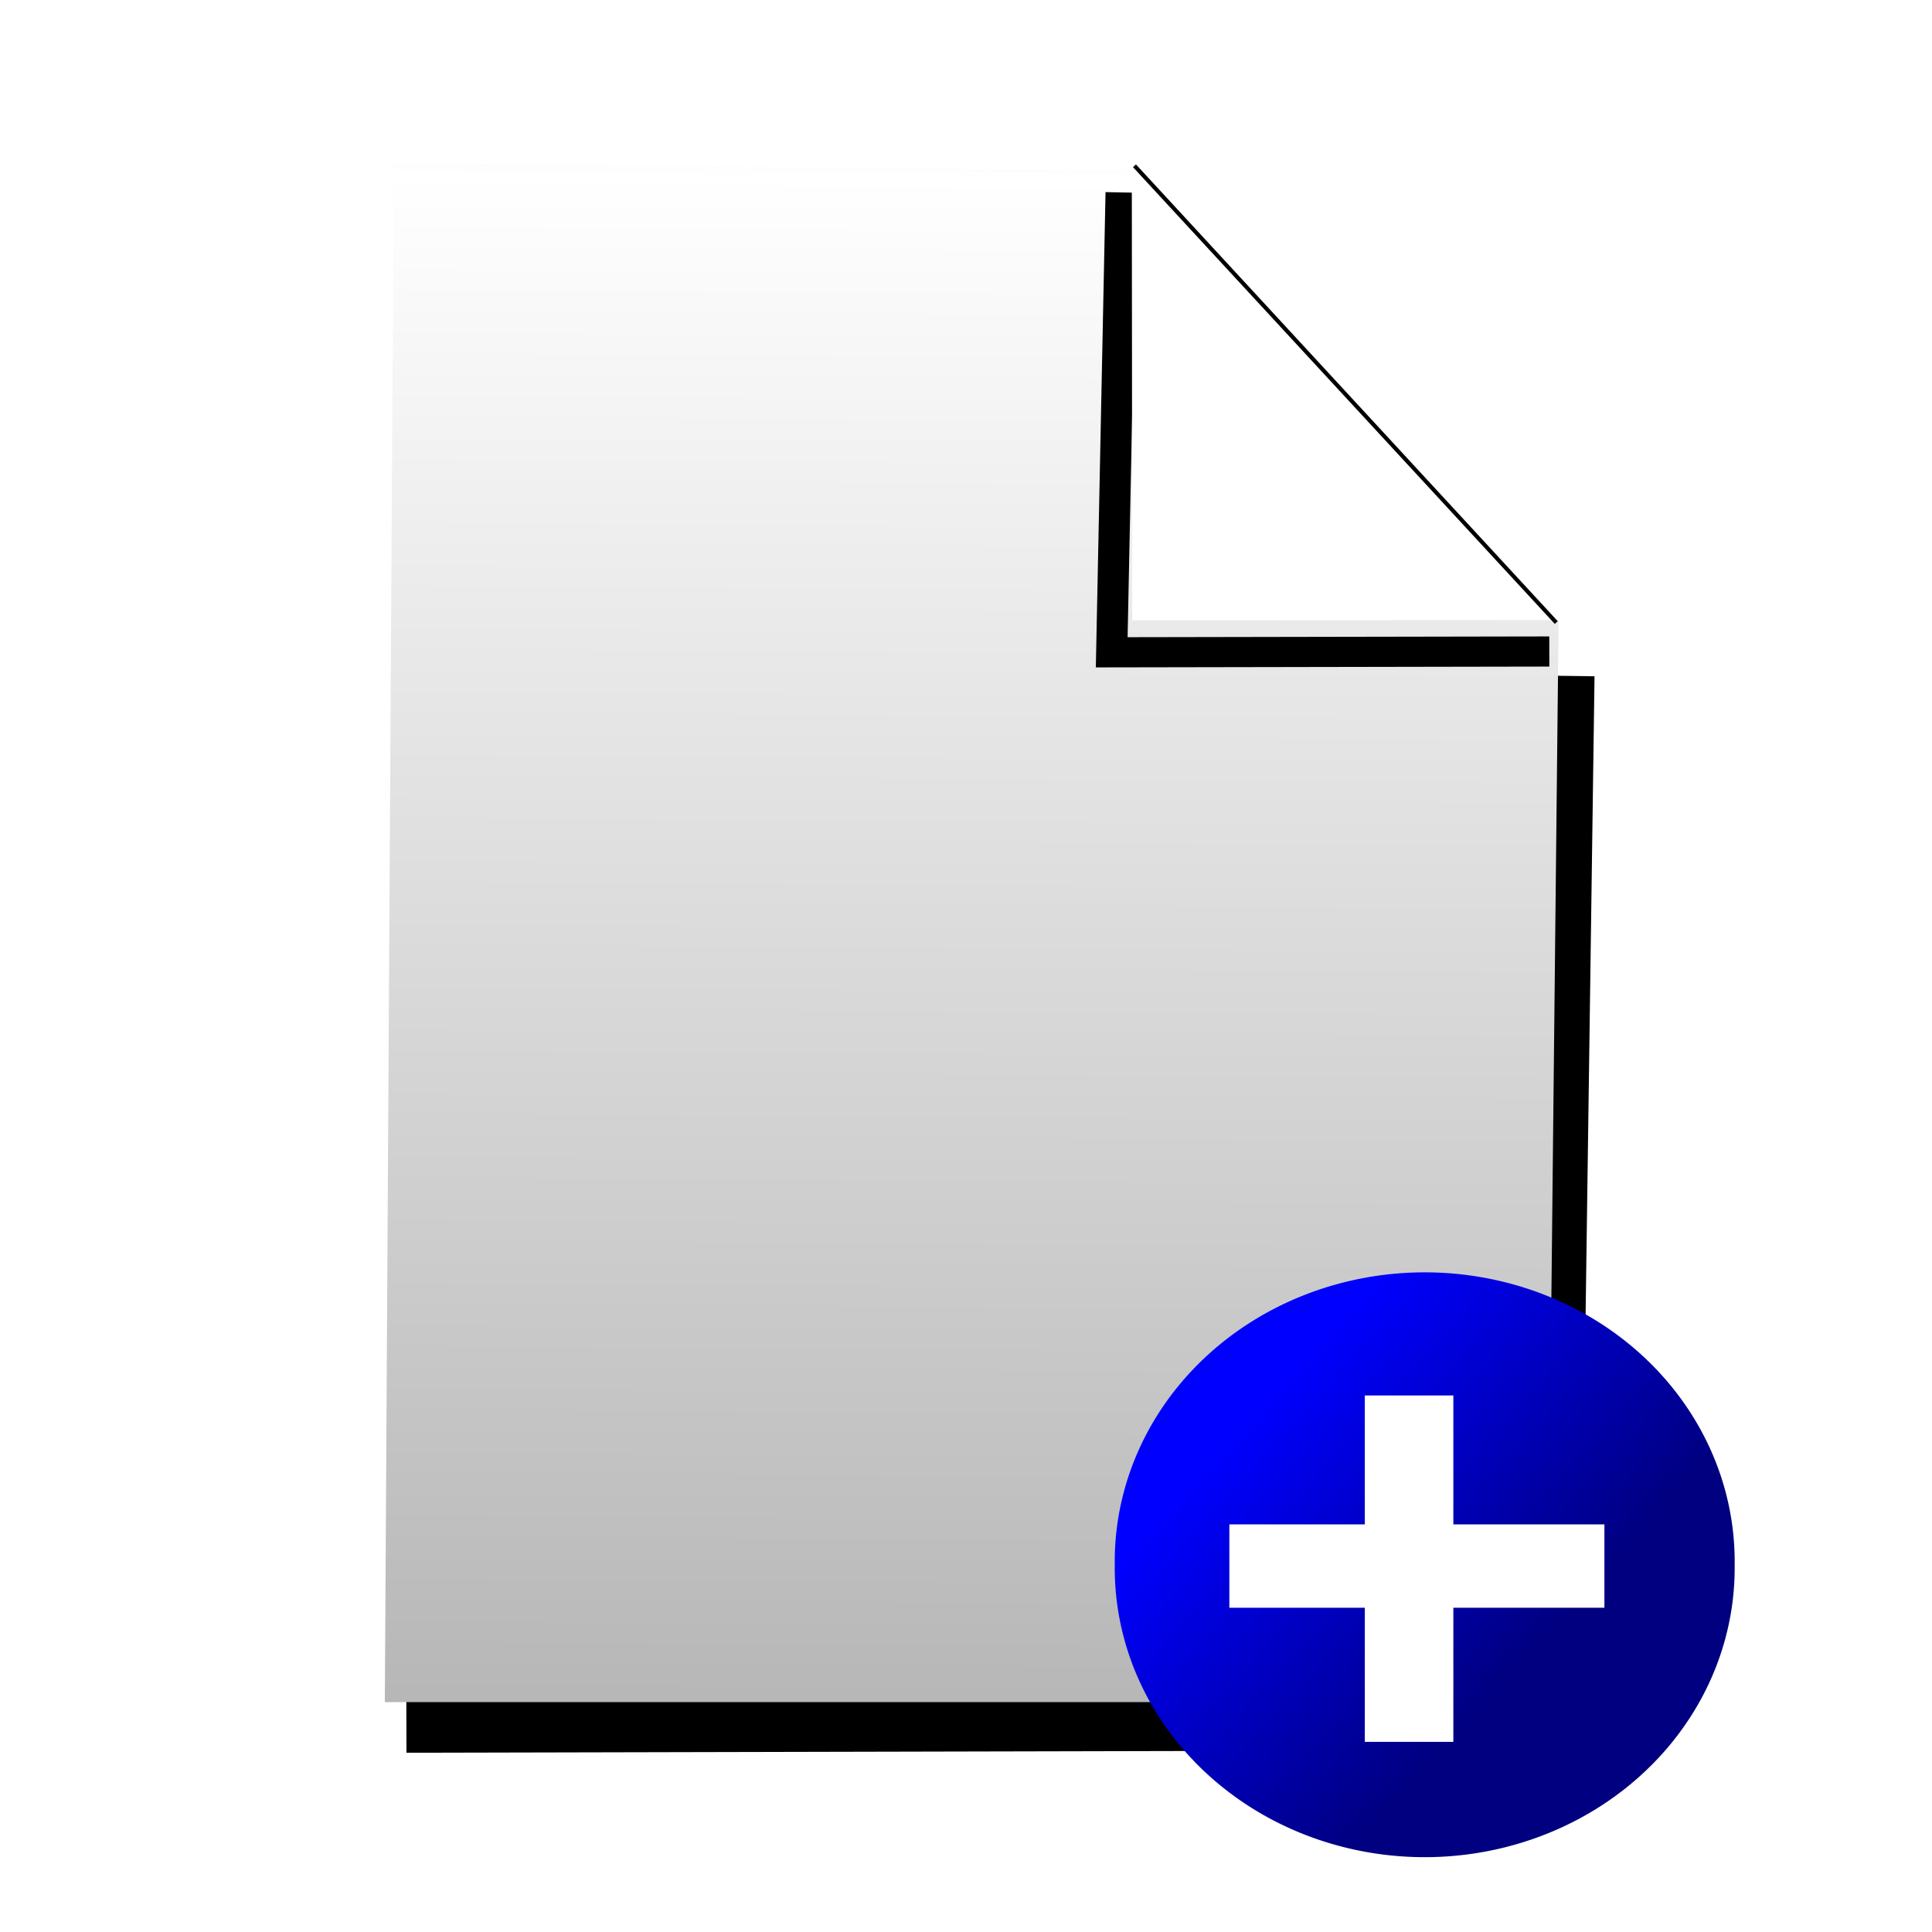 <?xml version="1.0" encoding="UTF-8" standalone="no"?>
<!-- Created with Inkscape (http://www.inkscape.org/) -->

<svg
   xmlns:dc="http://purl.org/dc/elements/1.1/"
   xmlns:cc="http://creativecommons.org/ns#"
   xmlns:rdf="http://www.w3.org/1999/02/22-rdf-syntax-ns#"
   xmlns:svg="http://www.w3.org/2000/svg"
   xmlns="http://www.w3.org/2000/svg"
   xmlns:xlink="http://www.w3.org/1999/xlink"
   xmlns:sodipodi="http://sodipodi.sourceforge.net/DTD/sodipodi-0.dtd"
   xmlns:inkscape="http://www.inkscape.org/namespaces/inkscape"
   width="48px"
   height="48px"
   id="svg3885"
   version="1.1"
   inkscape:version="0.91 r13725"
   sodipodi:docname="new.svg"
   inkscape:export-filename="/home/rod/nl/orig/gui/optics.png"
   inkscape:export-xdpi="90"
   inkscape:export-ydpi="90">
  <defs
     id="defs3887">
    <linearGradient
       inkscape:collect="always"
       id="linearGradient3860">
      <stop
         style="stop-color:#0000ff;stop-opacity:1;"
         offset="0"
         id="stop3862" />
      <stop
         style="stop-color:#000080;stop-opacity:1"
         offset="1"
         id="stop3864" />
    </linearGradient>
    <linearGradient
       inkscape:collect="always"
       id="linearGradient3877">
      <stop
         style="stop-color:#4d4d4d;stop-opacity:1"
         offset="0"
         id="stop3879" />
      <stop
         id="stop3903"
         offset="0.758"
         style="stop-color:#ffffff;stop-opacity:1" />
      <stop
         style="stop-color:#0000d1;stop-opacity:0;"
         offset="1"
         id="stop3881" />
    </linearGradient>
    <linearGradient
       inkscape:collect="always"
       xlink:href="#linearGradient3877"
       id="linearGradient3883"
       x1="20.969"
       y1="73.736"
       x2="21.278"
       y2="-3.638"
       gradientUnits="userSpaceOnUse"
       gradientTransform="matrix(1.221,0,0,1.592,-2.783,-19.615)" />
    <filter
       inkscape:collect="always"
       id="filter3899">
      <feGaussianBlur
         inkscape:collect="always"
         stdDeviation="0.651"
         id="feGaussianBlur3901" />
    </filter>
    <filter
       inkscape:collect="always"
       id="filter3830">
      <feGaussianBlur
         inkscape:collect="always"
         stdDeviation="0.2"
         id="feGaussianBlur3832" />
    </filter>
    <filter
       inkscape:collect="always"
       id="filter3846"
       x="-0.11"
       width="1.22"
       y="-0.101"
       height="1.203">
      <feGaussianBlur
         inkscape:collect="always"
         stdDeviation="0.295"
         id="feGaussianBlur3848" />
    </filter>
    <linearGradient
       inkscape:collect="always"
       xlink:href="#linearGradient3860"
       id="linearGradient3866"
       x1="30.543"
       y1="35.64"
       x2="37.403"
       y2="41.853"
       gradientUnits="userSpaceOnUse" />
    <filter
       inkscape:collect="always"
       id="filter3884"
       x="-0.145"
       width="1.29"
       y="-0.155"
       height="1.311">
      <feGaussianBlur
         inkscape:collect="always"
         stdDeviation="0.93"
         id="feGaussianBlur3886" />
    </filter>
  </defs>
  <sodipodi:namedview
     id="base"
     pagecolor="#ffffff"
     bordercolor="#666666"
     borderopacity="1.0"
     inkscape:pageopacity="0.0"
     inkscape:pageshadow="2"
     inkscape:zoom="10.927244"
     inkscape:cx="15.540173"
     inkscape:cy="31.364758"
     inkscape:current-layer="layer1"
     showgrid="true"
     inkscape:grid-bbox="true"
     inkscape:document-units="px"
     inkscape:window-width="1171"
     inkscape:window-height="847"
     inkscape:window-x="577"
     inkscape:window-y="49"
     inkscape:window-maximized="0" />
  <g
     id="layer1"
     inkscape:label="Layer 1"
     inkscape:groupmode="layer">
    <path
       style="fill:none;stroke:#000000;stroke-width:1px;stroke-linecap:butt;stroke-linejoin:miter;stroke-opacity:1;filter:url(#filter3899)"
       d="M 26.95,10.416 26.736,26.241 9.983,26.28"
       id="path3885"
       inkscape:connector-curvature="0"
       transform="matrix(1.69,0,0,1.635,-6.775,-0.239)"
       sodipodi:nodetypes="ccc" />
    <path
       style="fill:url(#linearGradient3883);fill-opacity:1;stroke:none"
       d="M 9.784,4.055 28.257,4.238 38.723,15.357 c -0.003,0.055 -0.285,26.932 -0.285,26.932 l -28.877,-4e-6 z"
       id="path2999"
       inkscape:connector-curvature="0"
       sodipodi:nodetypes="cccccc" />
    <path
       style="fill:none;stroke:#000000;stroke-width:0.458;stroke-linecap:butt;stroke-linejoin:miter;stroke-opacity:1;filter:url(#filter3846);stroke-miterlimit:4;stroke-dasharray:none"
       d="m 26.108,19.253 -0.138,6.988 6.433,-0.012"
       id="path3885-0"
       inkscape:connector-curvature="0"
       transform="matrix(1.69,0,0,1.635,-16.269,-26.698)"
       sodipodi:nodetypes="ccc" />
    <path
       style="fill:#ffffff;stroke:none"
       d="m 28.119,3.813 10.659,11.593 -10.648,0.005 z"
       id="path3000-4"
       inkscape:connector-curvature="0"
       sodipodi:nodetypes="cccc" />
    <path
       style="fill:none;stroke:#000000;stroke-width:0.1;stroke-linecap:butt;stroke-linejoin:miter;stroke-miterlimit:4;stroke-opacity:1;stroke-dasharray:none;filter:url(#filter3830)"
       d="M 28.186,4.119 38.665,15.467"
       id="path3812"
       inkscape:connector-curvature="0"
       sodipodi:nodetypes="cc" />
    <path
       sodipodi:type="arc"
       style="fill:url(#linearGradient3866);fill-opacity:1;stroke:none;filter:url(#filter3884)"
       id="path3850"
       sodipodi:cx="35.39661"
       sodipodi:cy="38.875828"
       sodipodi:rx="7.7005424"
       sodipodi:ry="7.1828589"
       d="m 43.097,38.876 a 7.701,7.183 0 1 1 -15.401,0 7.701,7.183 0 1 1 15.401,0 z" />
    <rect
       style="fill:#ffffff;fill-opacity:1;stroke:none"
       id="rect3888"
       width="2.2"
       height="8.606"
       x="33.908"
       y="34.67" />
    <rect
       style="fill:#ffffff;fill-opacity:1;stroke:none"
       id="rect3888-4"
       width="9.318"
       height="2.071"
       x="30.543"
       y="37.873" />
  </g>
</svg>

